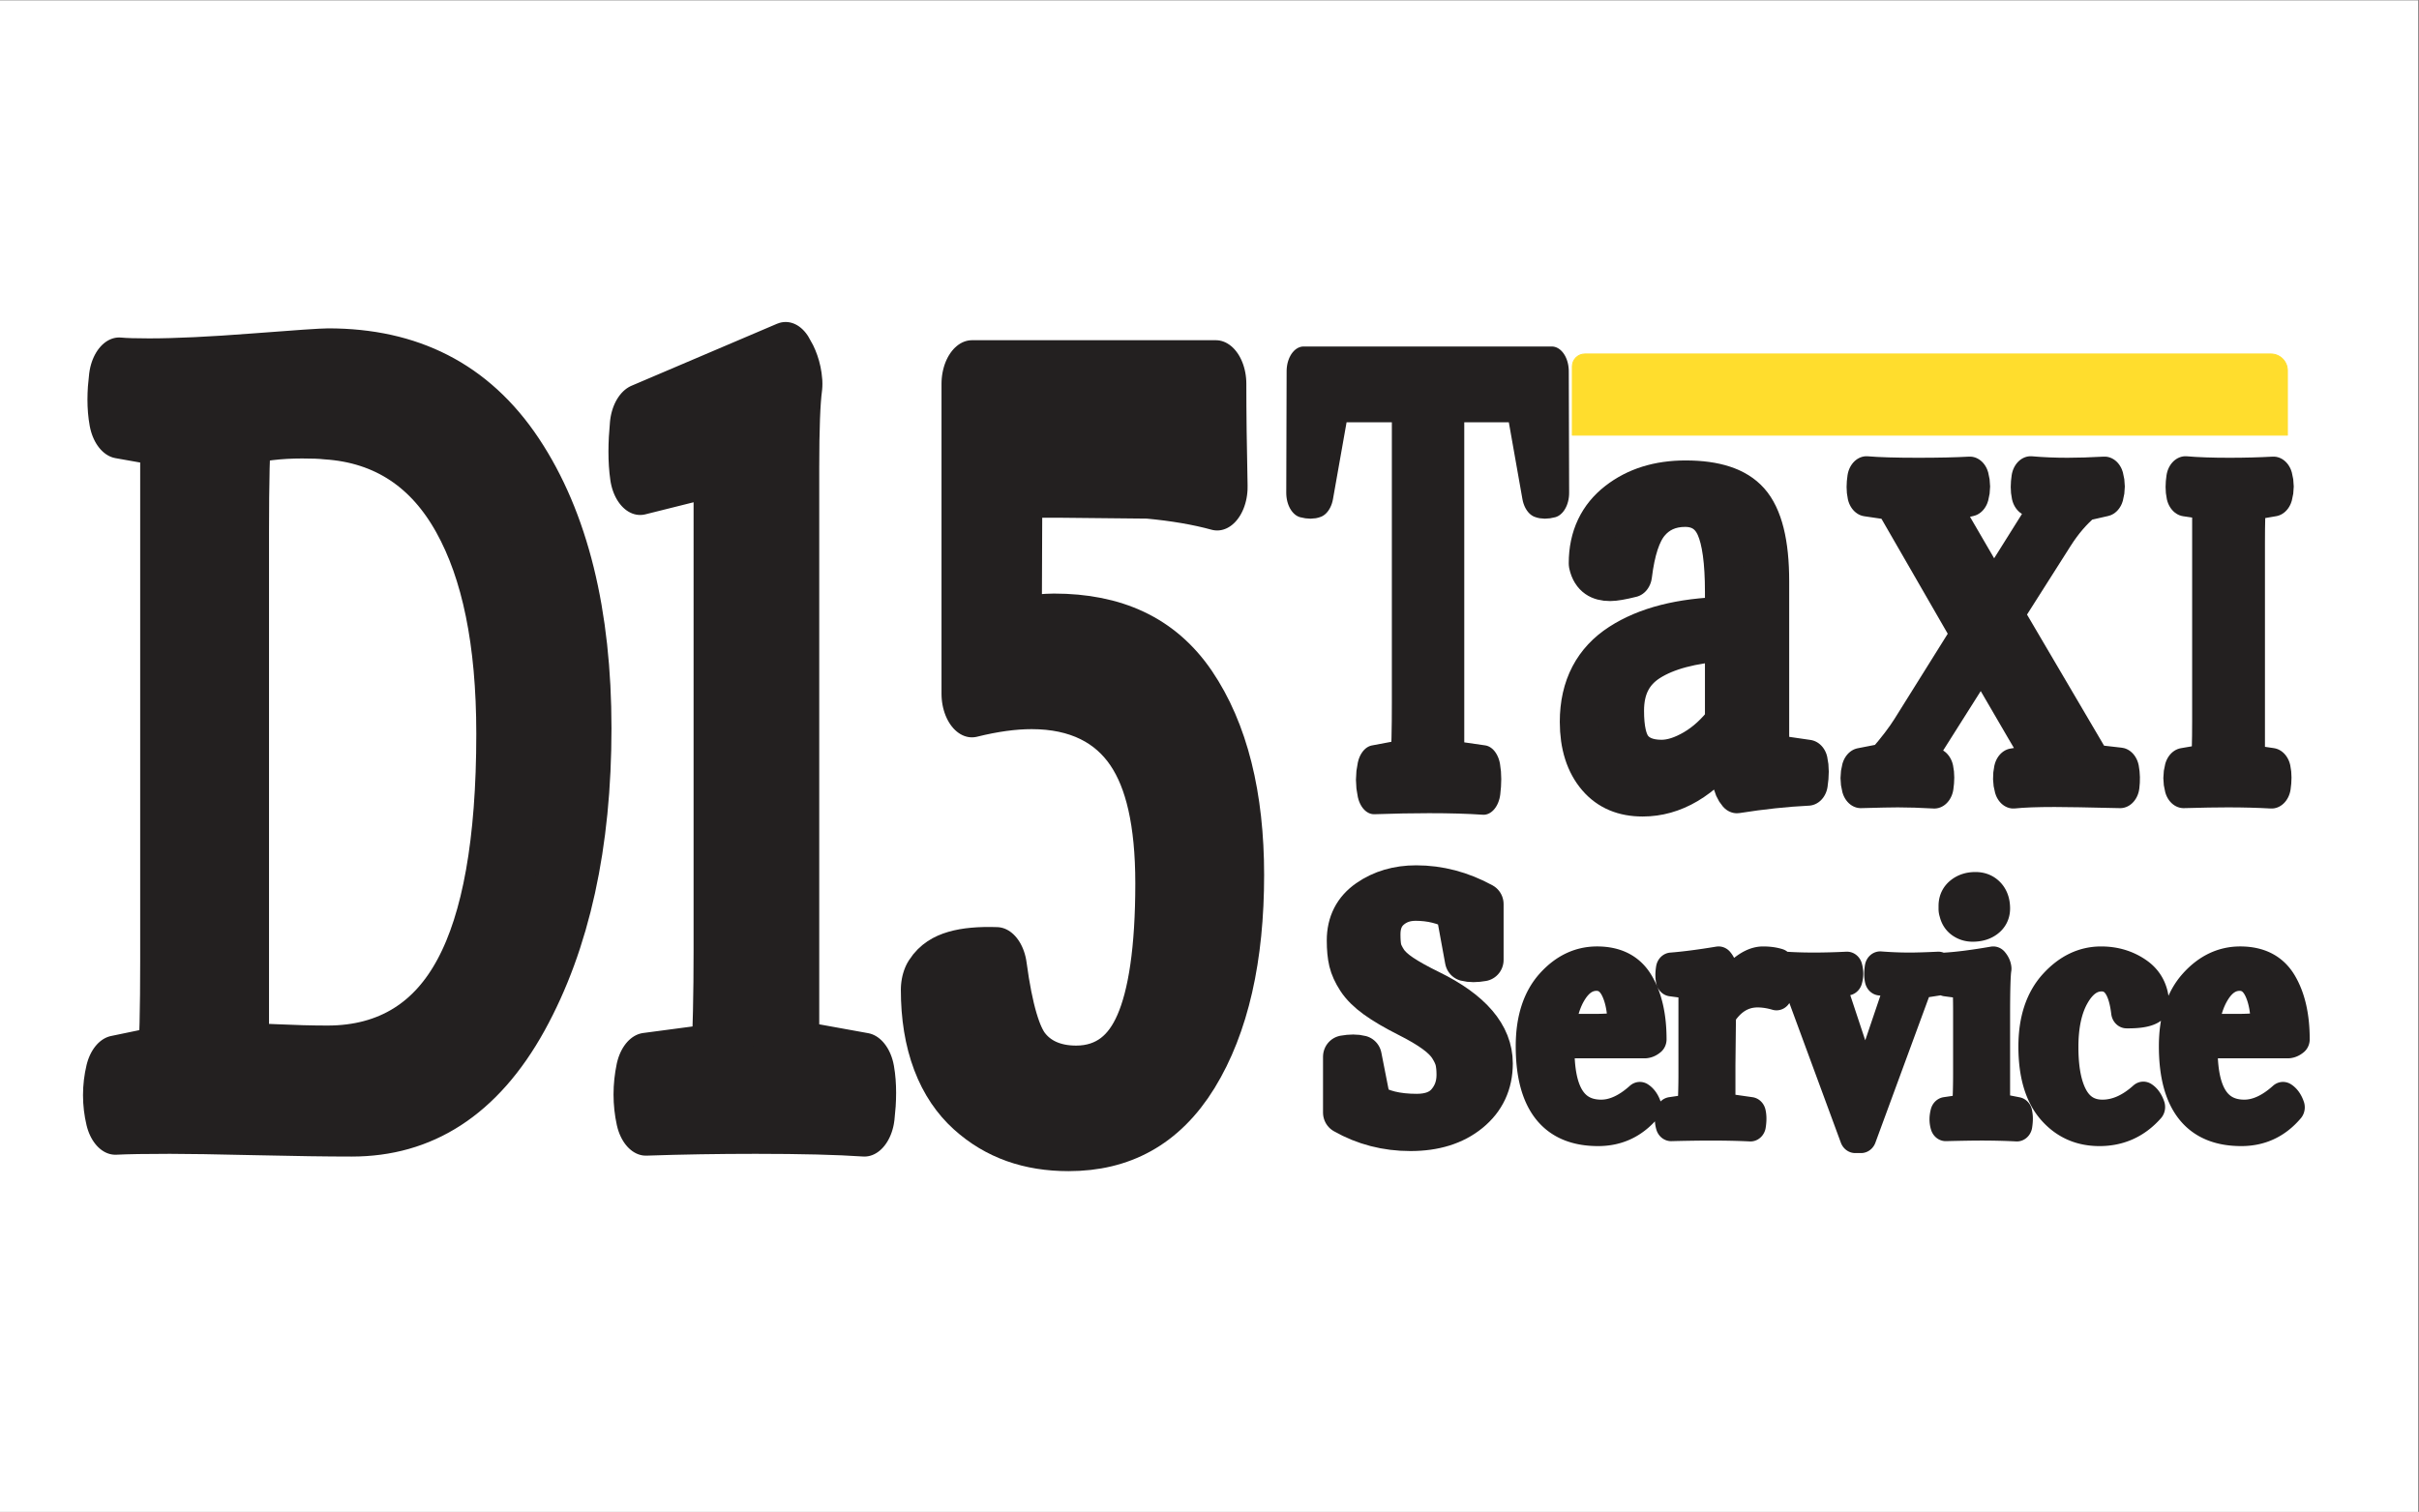 <svg xmlns="http://www.w3.org/2000/svg" xml:space="preserve" style="fill-rule:evenodd;clip-rule:evenodd;stroke-linejoin:round;stroke-miterlimit:2" viewBox="0 0 2561 1601">
  <rect x="0" y="0" width="2561" height="1601" fill="#808080" stroke="none"/>
  <path d="M334.62 1038.59h2560.09v1789.42H334.62z" style="fill:#fff" transform="matrix(1 0 0 .895 -334.62 -929.163)"/>
  <path d="M781.99 1007.44c-3.86-11.256-3.86-22.516 0-33.775l80.101-11.596c2.573-24.478 3.86-62.166 3.86-113.064V279.793l-78.171-9.666c-2.573-9.651-2.573-21.553 0-35.708 9.651.644 24.77.966 45.359.966 41.176 0 94.416-1.77 159.719-5.308 65.302-3.539 102.782-5.308 112.432-5.308 126.1 0 221.64 34.099 286.63 102.297 64.98 68.199 97.47 159.881 97.47 275.046 0 117.096-30.56 214.246-91.68 291.452-61.12 77.206-146.69 115.806-256.71 115.806-36.68 0-85.25-.48-145.729-1.44-60.478-.97-103.906-1.45-130.285-1.45-37.316 0-64.981.32-82.996.96Zm322.33-44.391c181.44 0 272.16-118.382 272.16-355.146 0-102.298-23.65-183.042-70.94-242.234-47.29-59.191-115.32-90.716-204.11-94.577-7.72-.643-19.62-.965-35.71-.965-34.1 0-64.98 2.574-92.646 7.721-2.573 24.448-3.86 63.373-3.86 116.774v565.532c7.721 0 26.218.483 55.496 1.448 29.27.965 55.81 1.447 79.61 1.447ZM1804.97 326.101v630.193l114.84 14.476c2.57 10.294 2.57 23.162 0 38.6-40.53-1.93-95.54-2.89-165.03-2.89-57.26 0-112.91.64-166.95 1.93-3.86-12.226-3.86-24.772 0-37.64l114.84-10.616c2.57-35.386 3.86-76.24 3.86-122.564V307.765l-127.39 22.197c-2.57-12.225-2.57-27.666 0-46.324l221-65.625c5.79 6.434 9.01 12.868 9.65 19.302-3.21 16.728-4.82 46.323-4.82 88.786Z" style="fill:#232020;fill-rule:nonzero;stroke:#232020;stroke-width:92.42px" transform="matrix(.697 0 0 1 -422.945 169.162)"/>
  <path d="M2183.28 332.857h-69.49l-.97 176.608c30.89-2.573 52.44-3.86 64.67-3.86 93.93 0 162.93 22.679 207 68.038 44.08 45.358 66.11 106.64 66.11 183.846 0 81.709-21.23 146.691-63.69 194.945-42.47 48.256-104.88 72.376-187.23 72.376-60.48 0-110.34-12.38-149.58-37.151-39.25-24.77-58.87-60.961-58.87-108.571 13.51-14.798 46.64-21.553 99.4-20.266 9.65 50.183 23.8 83.639 42.46 100.367 18.66 16.728 44.72 25.092 78.17 25.092 90.72 0 136.08-72.702 136.08-218.106 0-139.614-67.88-209.421-203.63-209.421-27.02 0-57.26 2.895-90.72 8.685V237.315h370.59c0 31.525.64 67.876 1.93 109.053-30.24-5.791-65.3-9.972-105.19-12.546l-137.04-.965Z" style="fill:#232020;fill-rule:nonzero;stroke:#232020;stroke-width:92.42px" transform="matrix(.697 0 0 1 -401.945 169.162)"/>
  <path d="M763.653 237.315h666.867l.96 223.897c-14.15 2.573-26.05 2.573-35.7 0l-45.36-175.644h-200.74v676.516l97.47 9.651c2.58 9.932 2.58 22.157 0 36.675-40.53-1.93-89.42-2.9-146.69-2.9-44.39 0-93.61.65-147.652 1.93-3.861-11.88-3.861-23.782 0-35.705l89.752-11.581c2.57-24.448 3.86-62.086 3.86-112.913V285.568H843.754l-45.358 175.644c-9.651 2.573-21.553 2.573-35.708 0l.965-223.897Z" style="fill:#232020;fill-rule:nonzero;stroke:#232020;stroke-width:91.3px" transform="matrix(.394 0 0 .575 1079.255 256.706)"/>
  <path d="m1436.31 963.065 80.1 7.705c2.57 11.259 2.9 23.483.97 36.67-96.51-1.93-162.46-2.89-197.84-2.89-54.05 0-95.55 1.28-124.5 3.86-3.86-11.201-4.18-23.104-.96-35.71l98.43-13.466c-10.93-23.734-32.81-58.366-65.62-103.896l-128.36-184.706-220.033 291.483 78.171 9.62c2.574 9.932 2.574 22.157 0 36.675-40.533-1.93-77.206-2.9-110.018-2.9-20.589 0-57.905.65-111.949 1.93-3.86-11.88-3.86-23.782 0-35.705l70.451-11.551c33.455-32.078 59.512-60.628 78.17-85.65l185.298-248.295-238.377-346.461-78.17-9.651c-2.574-9.651-2.574-21.553 0-35.708 35.386 2.574 87.178 3.861 155.376 3.861 63.052 0 115.171-.965 156.341-2.895 3.86 11.58 3.86 23.161 0 34.742l-95.541 18.337c11.581 21.231 24.127 40.854 37.641 58.869l129.32 186.259 190.12-253.814-78.18-9.651c-2.57-9.651-2.57-21.553 0-35.708 35.39 2.574 72.39 3.861 110.99 3.861 32.81 0 70.13-.965 111.95-2.895 3.86 11.58 3.86 23.161 0 34.742l-60.8 11.581c-32.17 22.518-61.45 51.149-87.82 85.892l-157.31 207.49 272.15 387.975ZM1895.68 394.456v567.643l78.18 9.636c2.57 9.932 2.57 22.157 0 36.675-40.54-1.93-84.61-2.9-132.22-2.9-34.74 0-79.14.65-133.18 1.93-3.86-11.88-3.86-23.782 0-35.705l80.1-11.566c2.57-24.418 3.86-62.006 3.86-112.762V279.763l-78.17-9.636c-2.57-9.651-2.57-21.553 0-35.708 35.39 2.574 79.46 3.861 132.22 3.861 46.96 0 91.36-.965 133.17-2.895 3.87 11.58 3.87 23.161 0 34.742l-80.1 11.566c-2.57 24.418-3.86 62.006-3.86 112.763Z" style="fill:#232020;fill-rule:nonzero;stroke:#232020;stroke-width:116.35px" transform="matrix(.351 0 0 .419 1712.105 409.286)"/>
  <path d="M867.881 876.751c0 33.606 6.112 57.356 18.337 71.249 12.224 13.893 31.525 20.84 57.904 20.84 19.302 0 40.694-5.977 64.178-17.929 23.48-11.953 45.2-29.239 65.14-51.858V747.838c-66.27 3.881-117.094 15.675-152.48 35.384-35.386 19.708-53.079 50.885-53.079 93.529Zm205.559-162.69v-49.219c0-54.687-6.27-94.416-18.82-119.187-12.54-24.77-33.29-37.155-62.244-37.155-29.596 0-53.401 9.49-71.416 28.47-18.014 18.98-30.239 51.31-36.672 96.99-20.589 4.503-35.708 6.755-45.359 6.755-25.092 0-39.89-9.007-44.393-27.022 0-43.75 18.98-78.492 56.939-104.228 37.96-25.735 85.248-38.603 141.866-38.603 62.409 0 106.639 12.707 132.699 38.121 26.06 25.413 39.08 70.933 39.08 136.558v272.15c0 16.085.97 29.917 2.9 41.498l76.24 9.651c2.57 9.651 2.57 21.875 0 36.67-45.68 1.93-94.26 6.44-145.73 13.51-5.14-5.14-8.36-11.58-9.65-19.298l-4.82-66.59c-53.4 61.121-112.916 91.678-178.541 91.678-40.533 0-72.219-11.58-95.06-34.738-22.84-23.162-34.26-54.366-34.26-93.613 0-59.191 26.862-103.906 80.584-134.145 53.722-30.239 125.942-46.323 216.657-48.253Z" style="fill:#232020;fill-rule:nonzero;stroke:#232020;stroke-width:80.83px" transform="matrix(.517 0 0 .594 1270.955 231.901)"/>
  <path d="M2671.78 1609.23c0-4.65-1.9-9.11-5.28-12.4-3.37-3.29-7.95-5.14-12.73-5.14H1908.1c-7.52 0-13.61 5.93-13.61 13.26v72.73h777.29v-68.45Z" style="fill:#ffdd2d;stroke:#ffdd2d;stroke-width:1.01px;stroke-linecap:round;stroke-miterlimit:1.5" transform="matrix(.974 0 0 1 -180.617 -1216.845)"/>
  <path d="M894.903 938.154c37.316 25.604 89.752 38.406 157.307 38.406 45.68 0 79.94-13.151 102.78-39.454 22.84-26.304 34.26-57.736 34.26-94.299 0-19.241-1.61-35.438-4.83-48.592-3.21-13.155-10.13-28.071-20.74-44.748-10.62-16.678-27.51-33.356-50.67-50.033-23.16-16.678-53.4-34.321-90.72-52.928-43.747-21.875-79.133-42.464-106.155-61.765-27.022-19.302-47.289-39.246-60.8-59.835-13.511-20.588-22.518-40.211-27.022-58.869-4.503-18.658-6.755-41.82-6.755-69.485 0-56.618 22.679-100.529 68.037-131.733 45.359-31.204 98.92-46.806 160.685-46.806 76.56 0 150.55 19.302 221.97 57.905v185.294c-21.88 3.86-40.21 3.86-55.01 0l-30.88-166.958c-41.18-22.518-87.18-33.778-138.01-33.778-34.1 0-62.891 10.134-86.374 30.4-23.484 20.267-35.225 48.736-35.225 85.409 0 20.588 1.287 36.673 3.86 48.254 2.574 11.581 9.007 25.253 19.301 41.015 10.295 15.763 27.344 31.526 51.148 47.289 23.81 15.763 55.65 33.295 95.54 52.596 137.69 66.912 206.53 146.692 206.53 239.339 0 65.624-25.09 118.703-75.28 159.237-50.18 40.535-115.8 60.795-196.87 60.795-80.424 0-154.413-18.98-221.968-56.935V782.581c21.875-3.86 40.211-3.86 55.009 0l30.882 155.573Z" style="fill:#232020;fill-rule:nonzero;stroke:#232020;stroke-width:141.73px" transform="matrix(.316 0 0 .319 1167.435 869.386)"/>
  <path d="M1812.69 733.362h-303.04c-5.79 164.063 43.43 246.094 147.66 246.094 44.39 0 89.75-19.623 136.08-58.87 9.65 5.791 17.05 15.763 22.19 29.918-44.39 49.536-100.69 74.306-168.89 74.306-156.98 0-235.47-92.321-235.47-276.972 0-87.5 23.16-155.537 69.48-204.113 46.33-48.575 100.37-72.863 162.14-72.863 67.55 0 116.13 23.484 145.72 70.451 29.6 46.967 44.39 108.088 44.39 183.363-6.43 5.148-13.18 8.043-20.26 8.686ZM1640.9 509.465c-33.45 0-61.92 17.372-85.4 52.114-23.49 34.743-37.8 79.136-42.95 133.18h119.67c47.61 0 81.71-2.895 102.3-8.685 0-52.758-8.05-95.382-24.13-127.873-16.08-32.49-39.25-48.736-69.49-48.736ZM2080.01 490.164l-1.93 99.402c16.09-29.595 38.45-56.778 67.08-81.548 28.63-24.771 55.81-37.156 81.54-37.156 19.95 0 37.64 2.252 53.08 6.756 5.15 8.364 7.72 19.301 7.72 32.812 0 21.232-4.5 42.464-13.51 63.695-23.16-6.434-45.36-9.651-66.59-9.651-52.76 0-96.18 25.736-130.28 77.206l-1.93 168.888v145.726l107.12 14.476c2.57 10.294 2.57 23.162 0 38.6-40.53-1.93-86.86-2.89-138.97-2.89-39.25 0-85.89.64-139.94 1.93-3.86-12.226-3.86-24.772 0-37.64l76.24-10.616c2.58-35.386 3.87-76.24 3.87-122.564V573.16c0-12.868-.97-24.77-2.9-35.708l-76.24-9.65c-2.57-9.651-2.57-21.875 0-36.673 44.39-3.217 99.72-9.973 165.99-20.267 5.79 6.434 9.01 12.868 9.65 19.302ZM2571.24 1047.98h-20.27L2351.2 536.502l-60.8-11.596c-2.57-10.012-2.57-22.558 0-37.637 35.38 2.573 73.67 3.86 114.84 3.86 36.67 0 75.6-.965 116.78-2.895 3.86 12.566 3.86 24.79 0 36.672l-60.8 11.611 78.17 222.54c22.52 64.509 37.31 111.275 44.39 140.298h1.93c15.44-55.472 30.56-100.624 45.36-135.457l83-231.256-75.28-7.736c-2.57-10.012-2.57-22.558 0-37.637 35.39 2.573 69.16 3.86 101.33 3.86 27.02 0 61.45-.965 103.27-2.895 3.86 12.566 3.86 24.79 0 36.672l-72.38 10.631-199.77 512.443ZM3041.22 646.506v309.788l78.18 14.476c.64 3.217 1.12 6.112 1.44 8.686.33 2.573.49 5.468.49 8.685 0 3.217-.16 6.595-.49 10.134-.32 3.535-.8 7.235-1.44 11.095-40.54-1.93-82.03-2.89-124.5-2.89-14.8 0-32.65.16-53.56.48-20.91.32-44.88.8-71.9 1.45-1.93-5.79-2.89-11.905-2.89-18.338 0-5.791.96-12.225 2.89-19.302l76.24-10.616c1.29-18.014 2.25-37.155 2.9-57.422.64-20.266.96-41.98.96-65.142V632.029c0-42.463-.96-73.988-2.89-94.577l-76.24-9.65c-1.29-3.217-1.93-8.686-1.93-16.407v-9.65c0-3.217.64-6.756 1.93-10.616 43.75-2.574 99.08-9.329 165.99-20.267 5.79 6.434 9.01 12.868 9.65 19.302-3.22 18.014-4.83 70.128-4.83 156.342Zm-140.89-344.531a26.98 26.98 0 0 1-1.94-10.134v-10.133c0-17.371 7.24-31.365 21.72-41.981 14.48-10.615 32.33-15.923 53.56-15.923 19.95 0 36.19 5.951 48.74 17.854 12.54 11.902 18.81 28.147 18.81 48.736 0 16.728-7.23 30.239-21.71 40.533s-32.97 15.441-55.49 15.441c-15.44 0-29.11-3.86-41.02-11.581-11.9-7.721-19.46-18.658-22.67-32.812ZM3600.97 613.693c-13.51 14.154-45.36 20.91-95.54 20.267-10.3-81.71-39.57-122.565-87.83-122.565-37.96 0-70.13 21.921-96.5 65.761-26.38 43.84-39.57 101.544-39.57 173.11 0 73.496 11.58 130.069 34.74 169.717 23.16 39.649 57.91 59.473 104.23 59.473 48.9 0 96.83-19.945 143.8-59.835 9.65 5.791 17.04 15.763 22.19 29.917-46.96 50.184-105.83 75.272-176.61 75.272-67.55 0-122.88-23.32-165.99-69.964-43.11-46.645-64.66-115.326-64.66-206.043 0-86.856 23.97-154.894 71.9-204.113 47.93-49.218 102.78-73.828 164.54-73.828 48.9 0 92.01 12.225 129.32 36.673 37.32 24.449 55.98 59.835 55.98 106.158ZM4074.82 733.362h-303.04c-5.79 164.063 43.43 246.094 147.66 246.094 44.4 0 89.75-19.623 136.08-58.87 9.65 5.791 17.05 15.763 22.19 29.918-44.39 49.536-100.69 74.306-168.88 74.306-156.99 0-235.48-92.321-235.48-276.972 0-87.5 23.16-155.537 69.48-204.113 46.33-48.575 100.37-72.863 162.14-72.863 67.55 0 116.13 23.484 145.72 70.451 29.6 46.967 44.4 108.088 44.4 183.363-6.44 5.148-13.19 8.043-20.27 8.686Zm-171.79-223.897c-33.45 0-61.92 17.372-85.4 52.114-23.49 34.743-37.8 79.136-42.95 133.18h119.67c47.61 0 81.71-2.895 102.3-8.685 0-52.758-8.04-95.382-24.13-127.873-16.08-32.49-39.25-48.736-69.49-48.736Z" style="fill:#232020;fill-rule:nonzero;stroke:#232020;stroke-width:108.79px" transform="matrix(.301 0 0 .319 1196.305 869.386)"/>
</svg>
